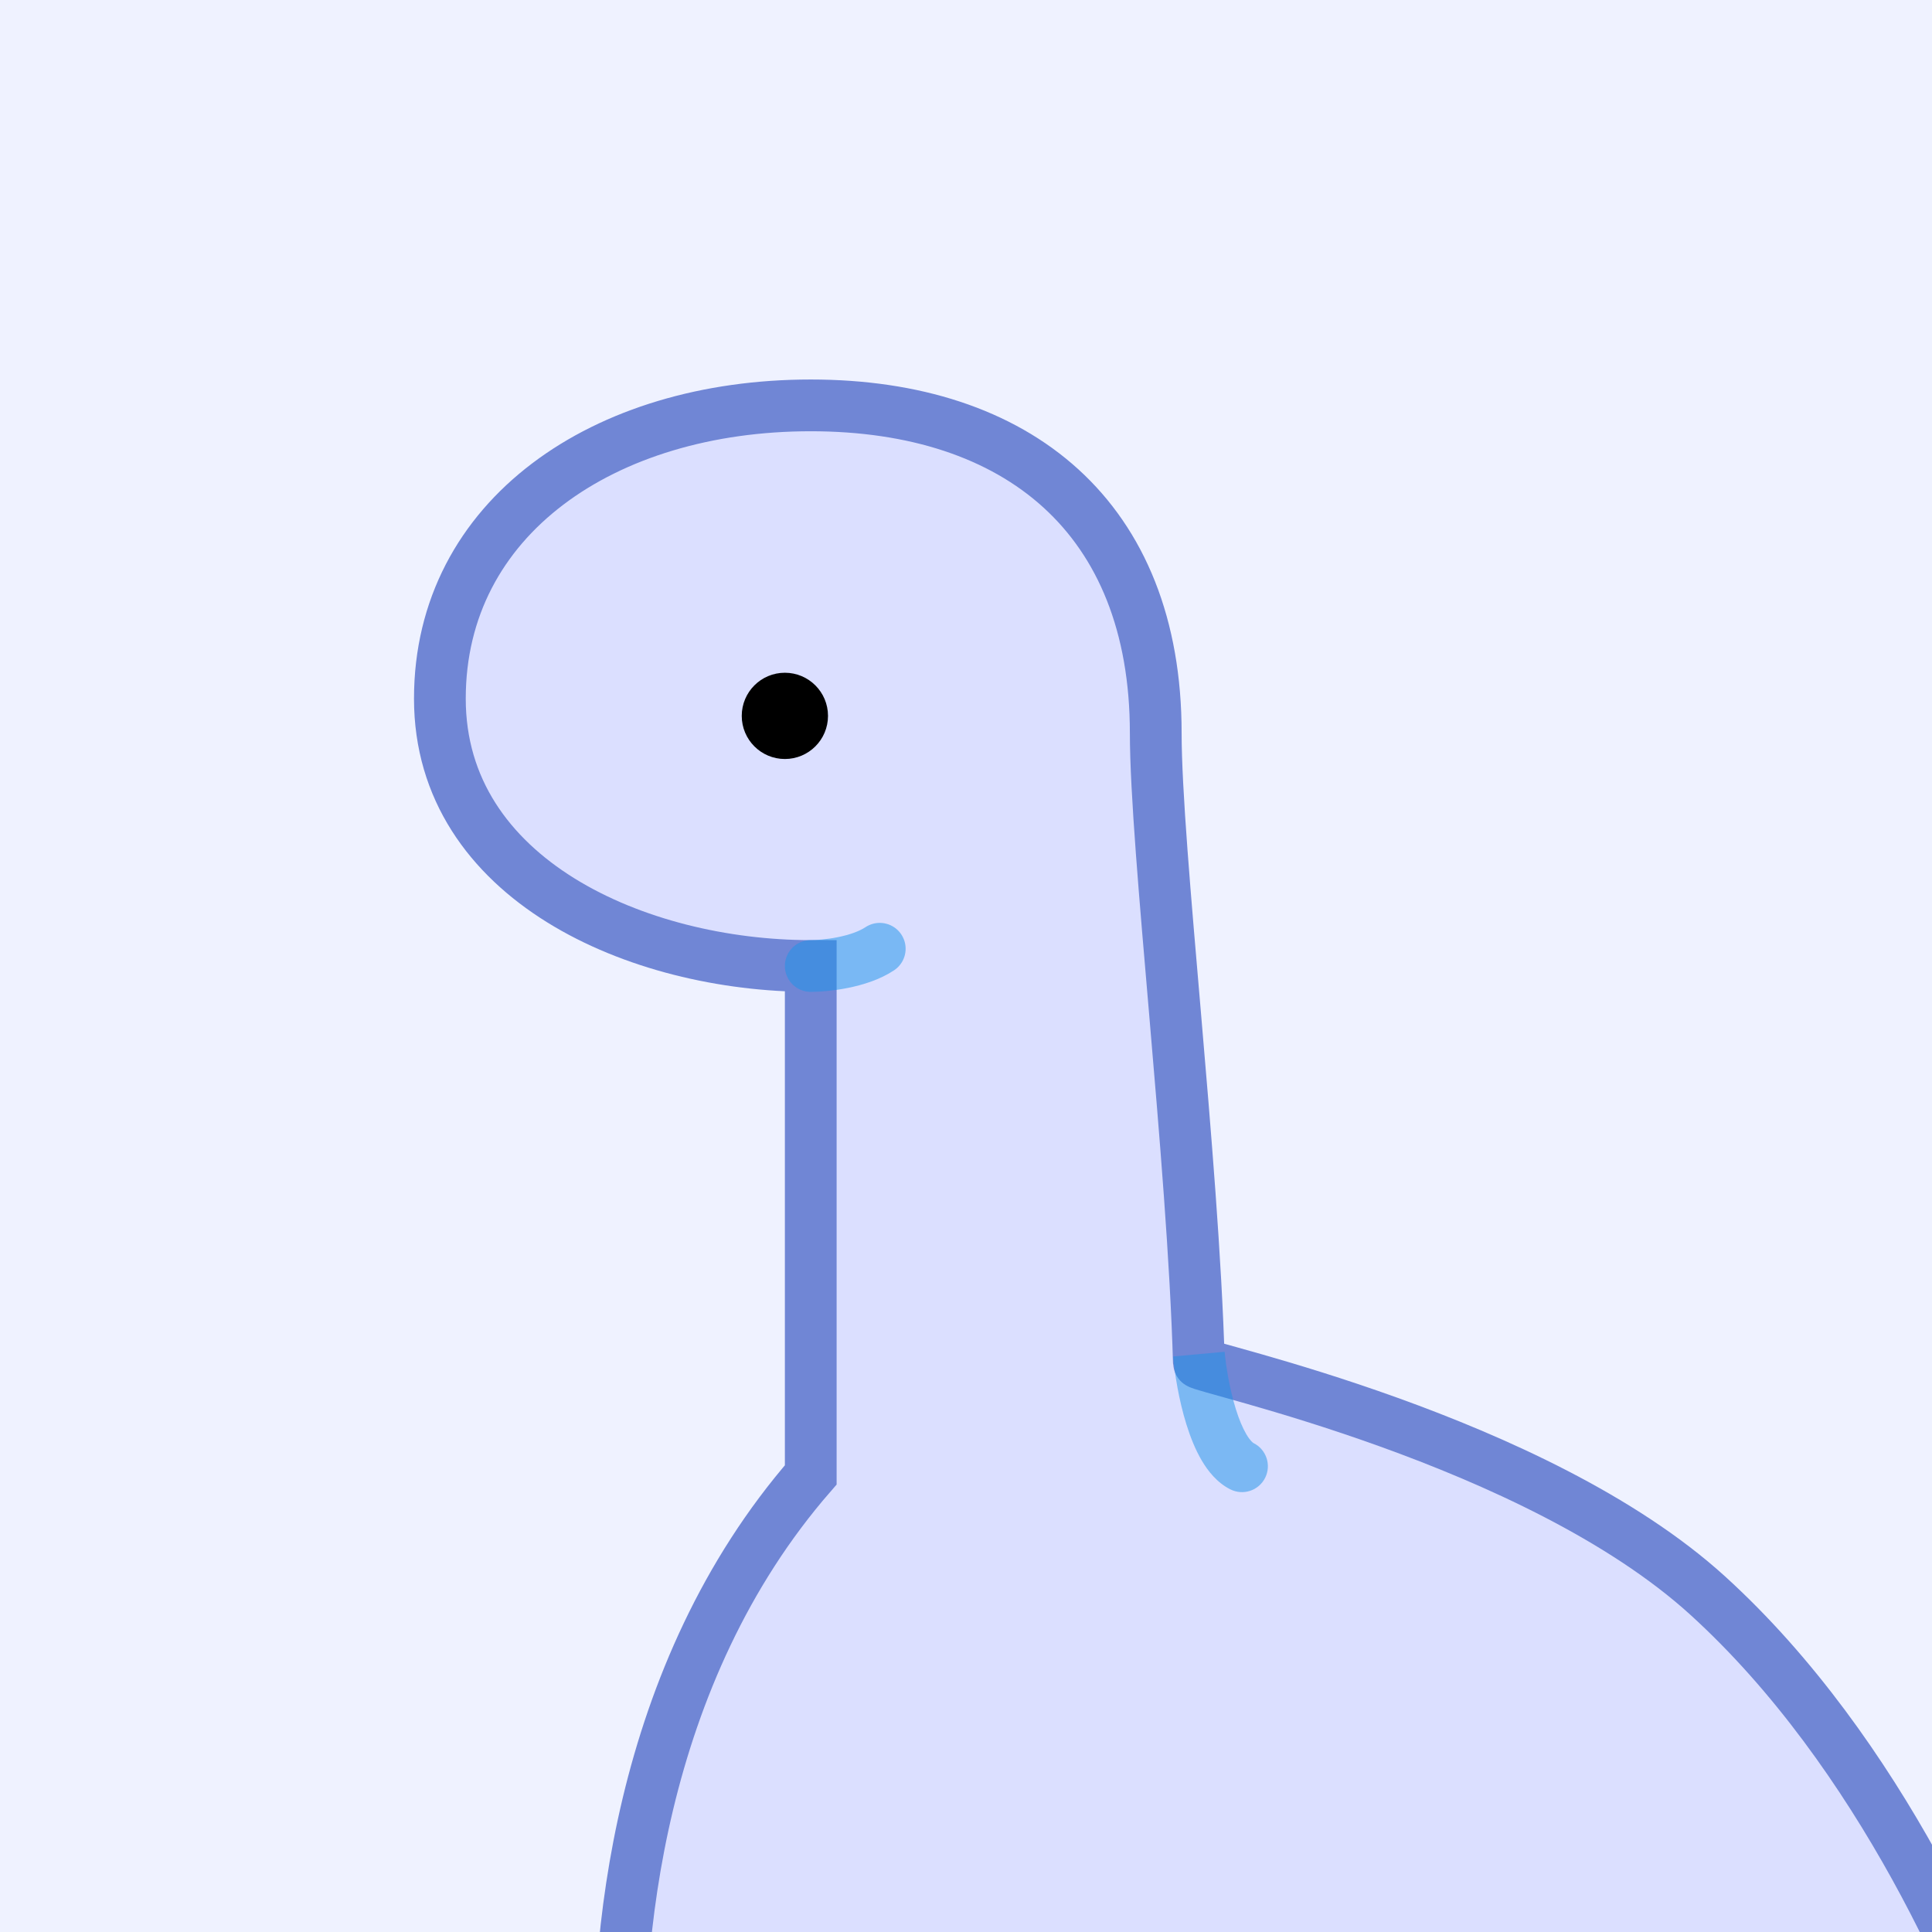 <svg width="112" height="112" viewBox="0 0 112 112" fill="none" xmlns="http://www.w3.org/2000/svg">
<rect x="0" y="0" width="112" height="112" fill="#333333" stroke="none"/>
<g clip-path="url(#clip0_2006_19)">
<rect width="112" height="112" fill="#EFF2FF"/>
<path d="M47 85.5C37 97 35.5 112.667 36 122C44.667 121.333 85.4 124 117 122C115 115.5 109 101.591 99 92.5C89 83.409 69.507 79.267 69.5 79C69.167 67.167 67 49.205 67 42.5C67 30 59 23.5 47 23.5C35 23.5 25.5 30 25.5 40.5C25.5 51 37 56 47 56V85.5Z" fill="#DBDFFF" stroke="#7086D5" stroke-width="3"/>
<path d="M47 56C47.833 56 49.8 55.8 51 55" stroke="#1C93E9" stroke-opacity="0.51" stroke-width="3" stroke-linecap="round"/>
<circle cx="45.5" cy="41.5" r="2.5" fill="black"/>
<path d="M71.329 86.342C72.07 86.712 72.971 86.412 73.342 85.671C73.712 84.93 73.412 84.029 72.671 83.658L71.329 86.342ZM68.006 78.636C68.097 79.629 68.337 81.163 68.781 82.584C69.002 83.294 69.29 84.027 69.665 84.665C70.028 85.281 70.557 85.956 71.329 86.342L72.671 83.658C72.643 83.644 72.481 83.535 72.251 83.144C72.033 82.775 71.827 82.277 71.644 81.691C71.279 80.52 71.07 79.204 70.994 78.364L68.006 78.636Z" fill="#1C93E9" fill-opacity="0.5"/>
</g>
<defs>
<clipPath id="clip0_2006_19">
<rect width="112" height="112" fill="white"/>
</clipPath>
</defs>
</svg>
